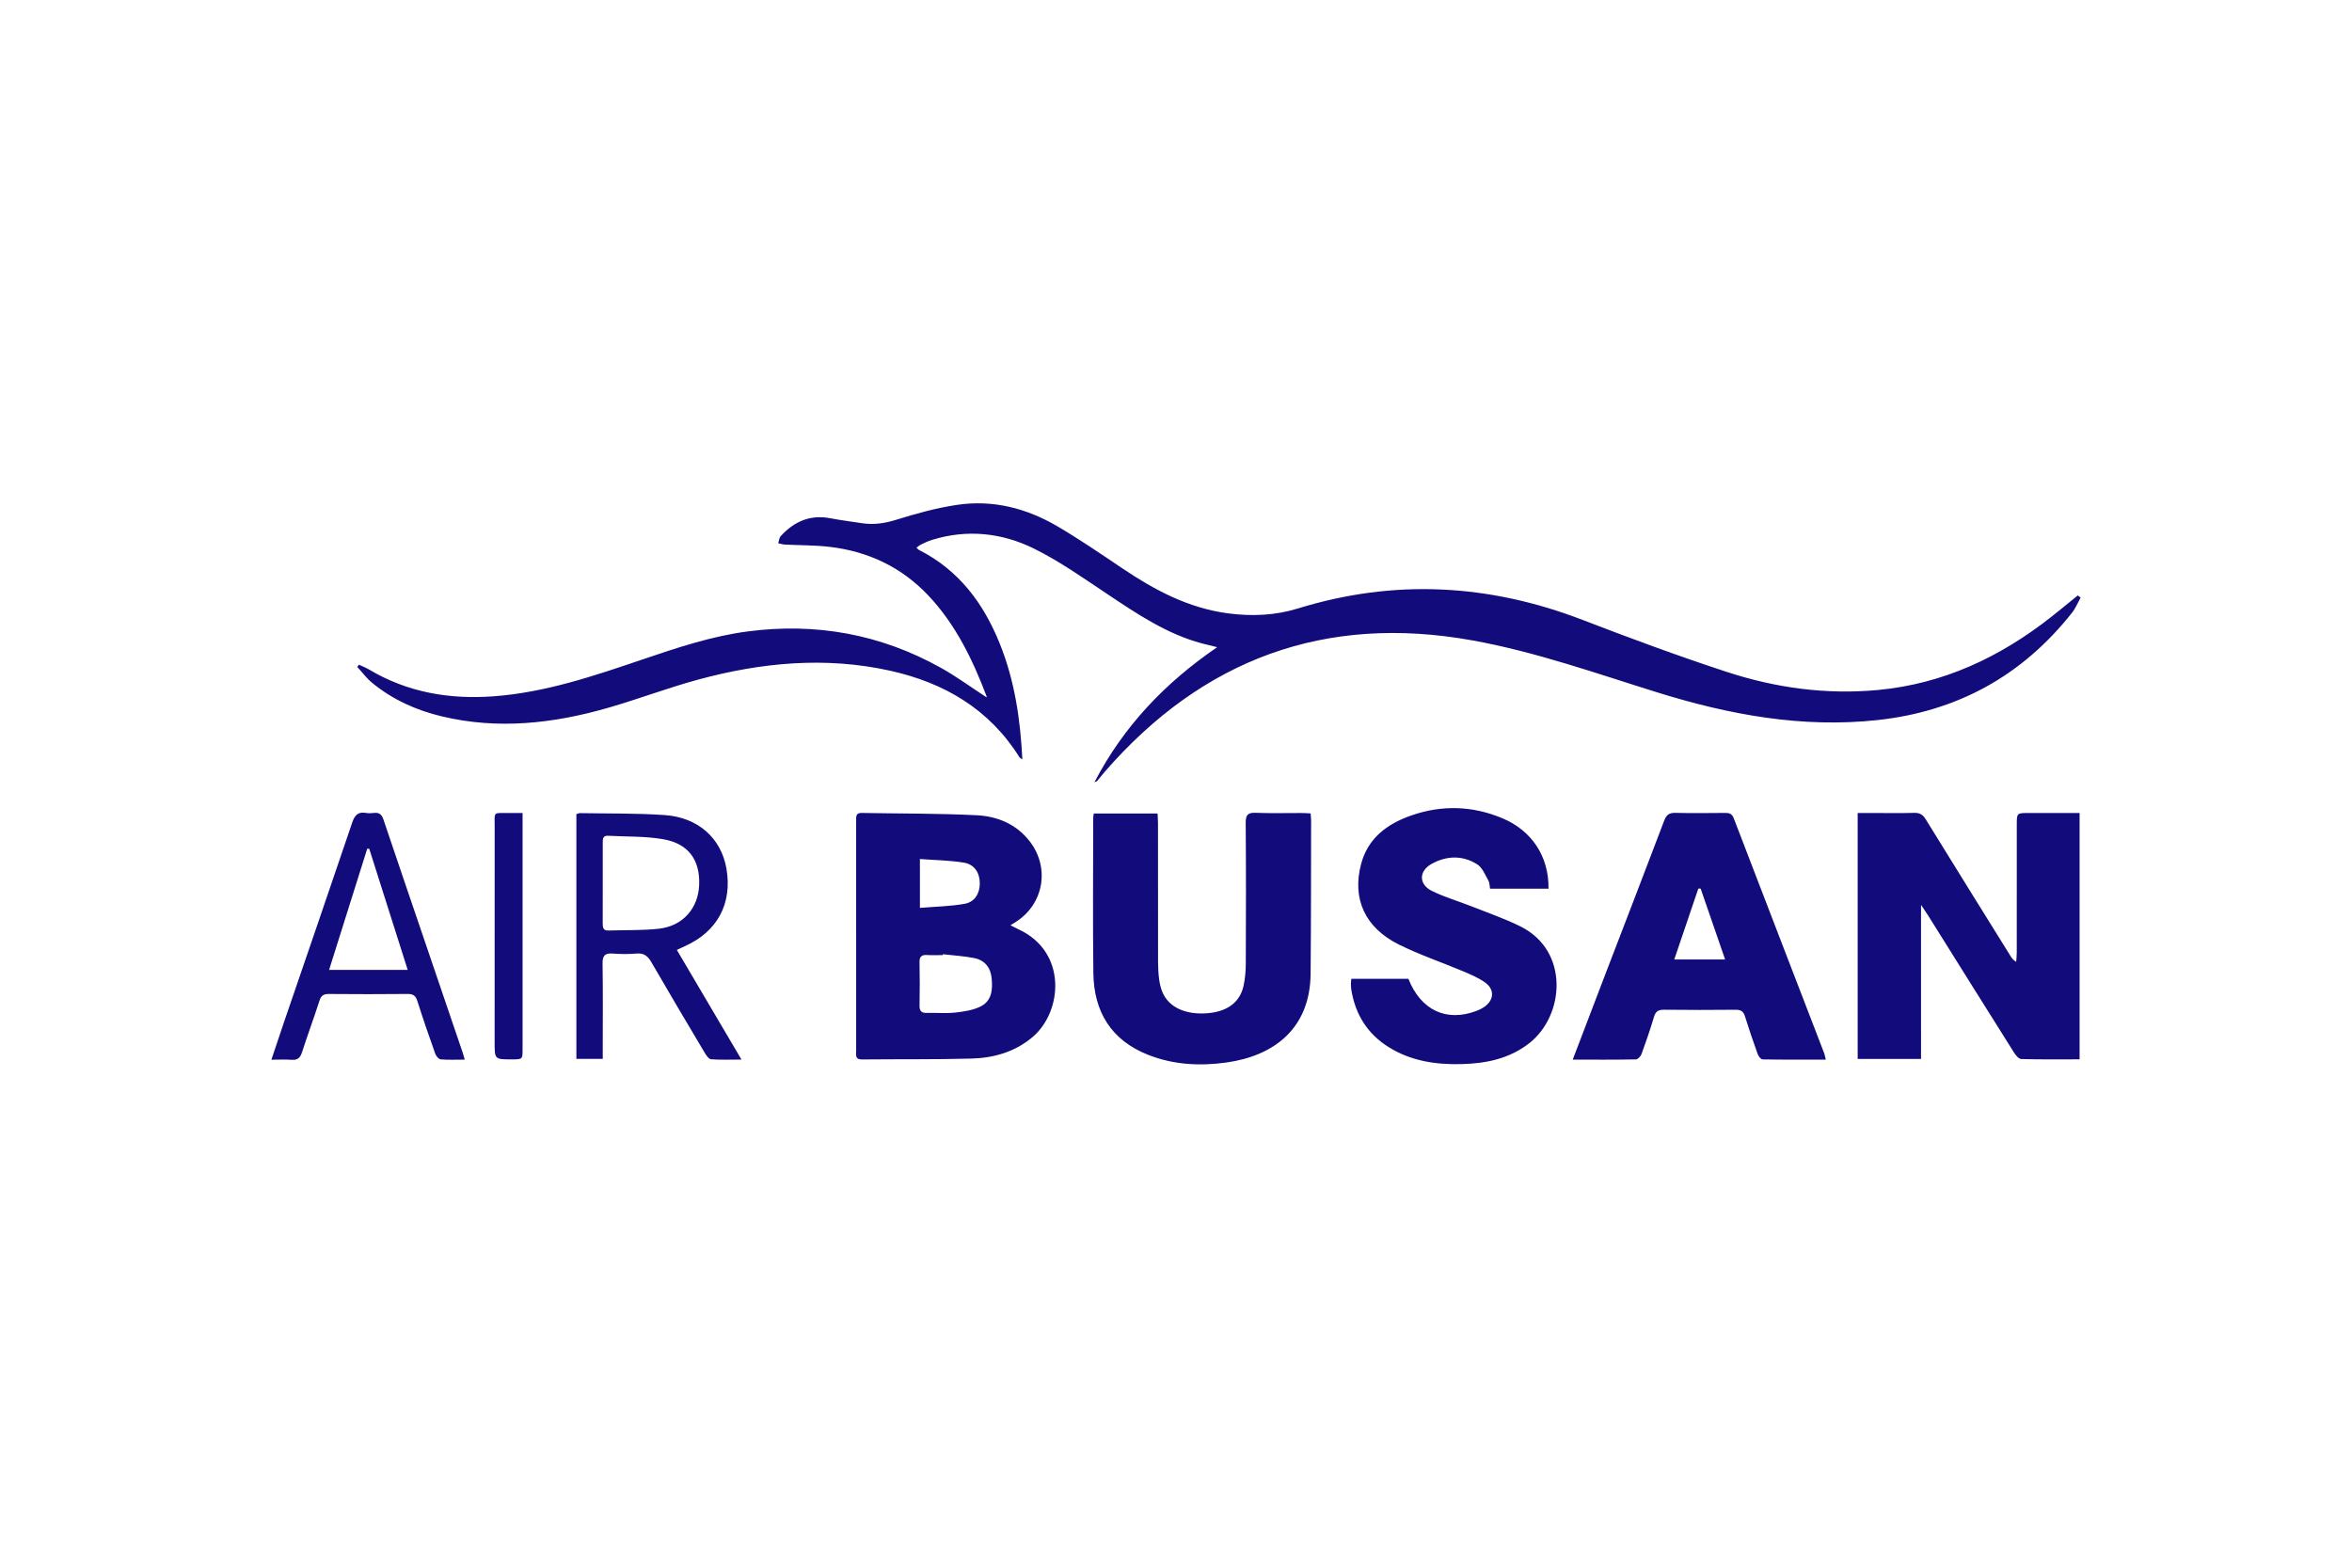 <svg width="480" height="320" viewBox="0 0 480 320" fill="none" xmlns="http://www.w3.org/2000/svg">
<path fill-rule="evenodd" clip-rule="evenodd" d="M424.616 121.975C424.044 123.004 423.6 124.136 422.879 125.048C412.732 137.902 399.514 145.199 383.214 146.976C367.779 148.66 352.902 145.896 338.274 141.348C325.771 137.461 313.401 133.048 300.488 130.719C270.413 125.294 245.46 134.542 225.473 157.522C224.926 158.149 224.414 158.808 223.88 159.448C223.85 159.482 223.783 159.488 223.362 159.654C229.343 148.196 237.767 139.385 248.404 132.105C247.133 131.792 246.202 131.578 245.277 131.33C238.119 129.411 232.098 125.339 226.034 121.297C221.15 118.041 216.312 114.606 211.078 112.011C204.494 108.747 197.388 107.981 190.184 110.21C189.446 110.439 188.739 110.777 188.039 111.109C187.696 111.271 187.406 111.534 187.031 111.793C187.253 111.991 187.389 112.175 187.576 112.27C195.689 116.385 200.717 123.134 204.036 131.385C207.062 138.901 208.235 146.76 208.642 155.016C208.339 154.793 208.15 154.721 208.062 154.584C201.912 144.752 192.726 139.369 181.69 136.914C168.489 133.977 155.393 135.219 142.487 138.72C136.283 140.401 130.249 142.713 124.066 144.49C112.932 147.69 101.65 148.966 90.192 146.233C84.94 144.982 80.105 142.807 75.92 139.356C74.797 138.428 73.907 137.216 72.91 136.136C73.022 135.983 73.134 135.831 73.248 135.678C73.942 136.006 74.669 136.278 75.325 136.669C83.198 141.356 91.751 142.798 100.777 142.128C111.359 141.342 121.286 137.95 131.22 134.577C138.211 132.205 145.202 129.861 152.574 128.892C166.516 127.061 179.669 129.44 191.952 136.28C195.181 138.078 198.182 140.288 201.297 142.314C201.267 142.359 201.387 142.254 201.369 142.203C198.52 134.688 195.069 127.514 189.482 121.581C183.996 115.757 177.183 112.55 169.307 111.625C166.295 111.27 163.237 111.318 160.201 111.159C159.738 111.135 159.283 110.984 158.822 110.892C158.983 110.401 159.008 109.784 159.327 109.436C162.051 106.453 165.339 104.995 169.462 105.789C171.585 106.2 173.739 106.456 175.878 106.791C178.281 107.167 180.54 106.835 182.899 106.098C186.958 104.83 191.108 103.682 195.306 103.056C202.592 101.967 209.474 103.724 215.767 107.415C220.309 110.078 224.669 113.06 229.038 116.003C235.637 120.451 242.525 124.121 250.574 125.193C255.44 125.839 260.221 125.642 264.9 124.198C284.538 118.138 303.845 119.171 322.967 126.535C332.697 130.282 342.49 133.905 352.395 137.15C362.392 140.425 372.725 141.834 383.278 140.842C396.582 139.591 408.135 134.158 418.53 125.995C420.387 124.537 422.204 123.026 424.039 121.54L424.616 121.975ZM392.048 216.15H379.118V165.95H382.165C384.998 165.95 387.831 166.003 390.661 165.926C391.808 165.893 392.429 166.298 393.026 167.271C398.756 176.585 404.541 185.862 410.312 195.151C410.568 195.564 410.847 195.964 411.468 196.336C411.507 195.722 411.583 195.106 411.583 194.494C411.592 185.774 411.587 177.054 411.589 168.333C411.589 165.953 411.592 165.951 414.048 165.951H424.408V216.234C420.361 216.234 416.431 216.285 412.503 216.174C411.992 216.159 411.37 215.403 411.024 214.85C405.166 205.549 399.346 196.225 393.516 186.909C393.135 186.301 392.722 185.712 392.046 184.695C392.048 195.412 392.048 205.675 392.048 216.15ZM206.214 188.872C206.929 189.23 207.358 189.461 207.797 189.664C217.894 194.272 216.846 206.536 210.71 211.702C207.081 214.759 202.79 215.953 198.233 216.079C190.799 216.28 183.359 216.182 175.921 216.259C174.43 216.274 174.73 215.276 174.729 214.444C174.72 203.508 174.722 192.572 174.722 181.636C174.723 176.917 174.725 172.198 174.723 167.479C174.722 166.685 174.627 165.916 175.854 165.939C183.674 166.09 191.504 166.015 199.313 166.408C203.544 166.621 207.445 168.209 210.178 171.778C214.301 177.168 213.005 184.543 207.321 188.177C207.043 188.354 206.764 188.525 206.214 188.872ZM192.404 194.779L192.384 194.955C191.33 194.955 190.273 195.006 189.224 194.94C188.107 194.872 187.63 195.236 187.657 196.436C187.725 199.372 187.719 202.313 187.659 205.248C187.635 206.437 188.116 206.799 189.234 206.762C191.115 206.702 193.017 206.89 194.882 206.694C196.616 206.51 198.439 206.229 199.995 205.505C202.428 204.373 202.619 201.999 202.372 199.631C202.149 197.477 200.964 195.994 198.811 195.564C196.708 195.146 194.542 195.028 192.404 194.779V194.779ZM187.738 185.318C190.934 185.053 193.934 185.008 196.852 184.49C198.939 184.118 199.968 182.35 199.959 180.306C199.951 178.155 198.882 176.439 196.694 176.081C193.787 175.607 190.807 175.576 187.738 175.344V185.318ZM223.217 166.059H236.236C236.267 166.73 236.325 167.373 236.325 168.015C236.332 177.458 236.321 186.901 236.337 196.344C236.339 197.506 236.4 198.678 236.549 199.83C236.66 200.705 236.855 201.593 237.182 202.409C238.436 205.535 241.789 207.141 246.258 206.834C250.375 206.553 253.031 204.653 253.788 201.231C254.121 199.729 254.236 198.151 254.244 196.608C254.283 187.054 254.302 177.5 254.227 167.946C254.215 166.33 254.665 165.848 256.276 165.912C259.38 166.038 262.496 165.945 265.603 165.954C266.198 165.954 266.794 166.002 267.469 166.031C267.51 166.595 267.572 167.025 267.572 167.455C267.546 177.897 267.572 188.338 267.471 198.779C267.362 209.921 260.052 215.535 250.234 216.889C244.816 217.635 239.458 217.343 234.326 215.32C226.778 212.348 223.234 206.523 223.135 198.615C223.003 188.063 223.101 177.509 223.107 166.956C223.108 166.689 223.171 166.423 223.217 166.059ZM316.022 181.398H304.09C303.981 180.812 304.015 180.197 303.757 179.748C303.089 178.585 302.535 177.112 301.498 176.449C298.512 174.541 295.232 174.639 292.167 176.338C289.517 177.807 289.519 180.523 292.227 181.859C294.799 183.128 297.596 183.931 300.276 184.992C303.623 186.317 307.05 187.495 310.268 189.088C320.342 194.075 319.324 207.319 312.064 212.965C307.997 216.132 303.254 217.077 298.309 217.207C293.084 217.345 288.001 216.6 283.439 213.764C279.062 211.045 276.596 207.07 275.778 202.028C275.708 201.593 275.706 201.144 275.7 200.701C275.699 200.433 275.749 200.166 275.787 199.797H287.427C289.961 206.196 295.163 208.661 301.286 206.361C301.808 206.171 302.307 205.925 302.775 205.628C304.959 204.191 305.114 201.947 302.978 200.471C301.626 199.539 300.063 198.882 298.538 198.239C294.196 196.408 289.704 194.894 285.493 192.804C278.591 189.376 275.908 183.513 277.761 176.413C279.156 171.068 283.123 168.148 288.074 166.435C294.3 164.281 300.503 164.472 306.601 167.02C312.607 169.531 316.115 174.822 316.022 181.398ZM320.962 216.297C323.348 210.052 325.591 204.152 327.851 198.258C331.783 188.007 335.747 177.768 339.635 167.501C340.086 166.31 340.665 165.893 341.921 165.923C345.305 166.003 348.691 165.969 352.078 165.934C352.95 165.927 353.479 166.118 353.83 167.032C359.964 183.031 366.134 199.015 372.289 215.005C372.422 215.353 372.473 215.736 372.609 216.295C368.223 216.295 363.962 216.321 359.704 216.247C359.36 216.242 358.877 215.614 358.72 215.179C357.795 212.624 356.927 210.05 356.116 207.457C355.798 206.421 355.25 206.105 354.198 206.115C349.314 206.163 344.428 206.168 339.544 206.11C338.4 206.097 337.874 206.475 337.547 207.572C336.787 210.122 335.92 212.642 335.011 215.142C334.841 215.604 334.268 216.24 333.872 216.246C329.664 216.327 325.452 216.297 320.962 216.297ZM352.065 195.85C350.332 190.83 348.7 186.104 347.07 181.378L346.592 181.385C344.978 186.142 343.364 190.898 341.687 195.85H352.065ZM138.133 193.902L151.321 216.28C149.037 216.28 147.067 216.369 145.115 216.219C144.646 216.183 144.134 215.423 143.818 214.889C140.157 208.737 136.501 202.58 132.918 196.382C132.197 195.133 131.399 194.507 129.895 194.639C128.297 194.78 126.669 194.762 125.069 194.644C123.497 194.528 122.946 195.019 122.972 196.671C123.069 202.446 123.01 208.223 123.01 213.999V216.144H117.629V166.175C117.937 166.087 118.144 165.975 118.351 165.979C124.122 166.083 129.907 165.976 135.658 166.374C142.485 166.845 147.163 171.109 148.244 177.247C149.508 184.413 146.404 190.2 139.715 193.157C139.266 193.354 138.823 193.573 138.133 193.902ZM123.01 180.213C123.01 182.99 123.022 185.766 123.004 188.543C122.999 189.36 123.13 189.974 124.158 189.939C127.595 189.822 131.058 189.951 134.463 189.573C139.366 189.028 142.505 185.409 142.688 180.612C142.882 175.555 140.501 172.195 135.349 171.302C131.664 170.663 127.844 170.802 124.082 170.597C122.991 170.537 123.01 171.3 123.01 172.049C123.013 174.77 123.012 177.491 123.01 180.212V180.213ZM94.841 216.294C93.111 216.294 91.512 216.374 89.929 216.24C89.524 216.205 88.998 215.561 88.83 215.09C87.565 211.538 86.328 207.975 85.193 204.38C84.852 203.3 84.388 202.877 83.226 202.889C77.841 202.943 72.455 202.944 67.07 202.894C65.998 202.883 65.523 203.26 65.194 204.282C64.052 207.816 62.758 211.301 61.62 214.836C61.247 215.991 60.663 216.422 59.466 216.329C58.202 216.232 56.923 216.308 55.385 216.308C56.279 213.645 57.1 211.159 57.947 208.681C62.597 195.093 67.273 181.514 71.878 167.911C72.376 166.442 73.036 165.65 74.666 165.935C75.206 166.031 75.781 166.007 76.328 165.938C77.397 165.808 77.915 166.277 78.251 167.275C81.116 175.79 84.021 184.29 86.916 192.793C89.417 200.143 91.92 207.491 94.419 214.841C94.56 215.251 94.662 215.674 94.841 216.293V216.294ZM67.162 197.977H83.204L75.358 173.255L74.946 173.235L67.162 197.976V197.977ZM106.647 165.95V168.121C106.647 183.451 106.649 198.78 106.647 214.109C106.647 216.241 106.643 216.241 104.45 216.243C100.946 216.248 100.945 216.248 100.945 212.733C100.945 198.126 100.934 183.518 100.953 168.912C100.957 165.429 100.529 166.015 103.989 165.951C104.804 165.936 105.619 165.95 106.647 165.95Z" fill="#120B7C"/>
</svg>
